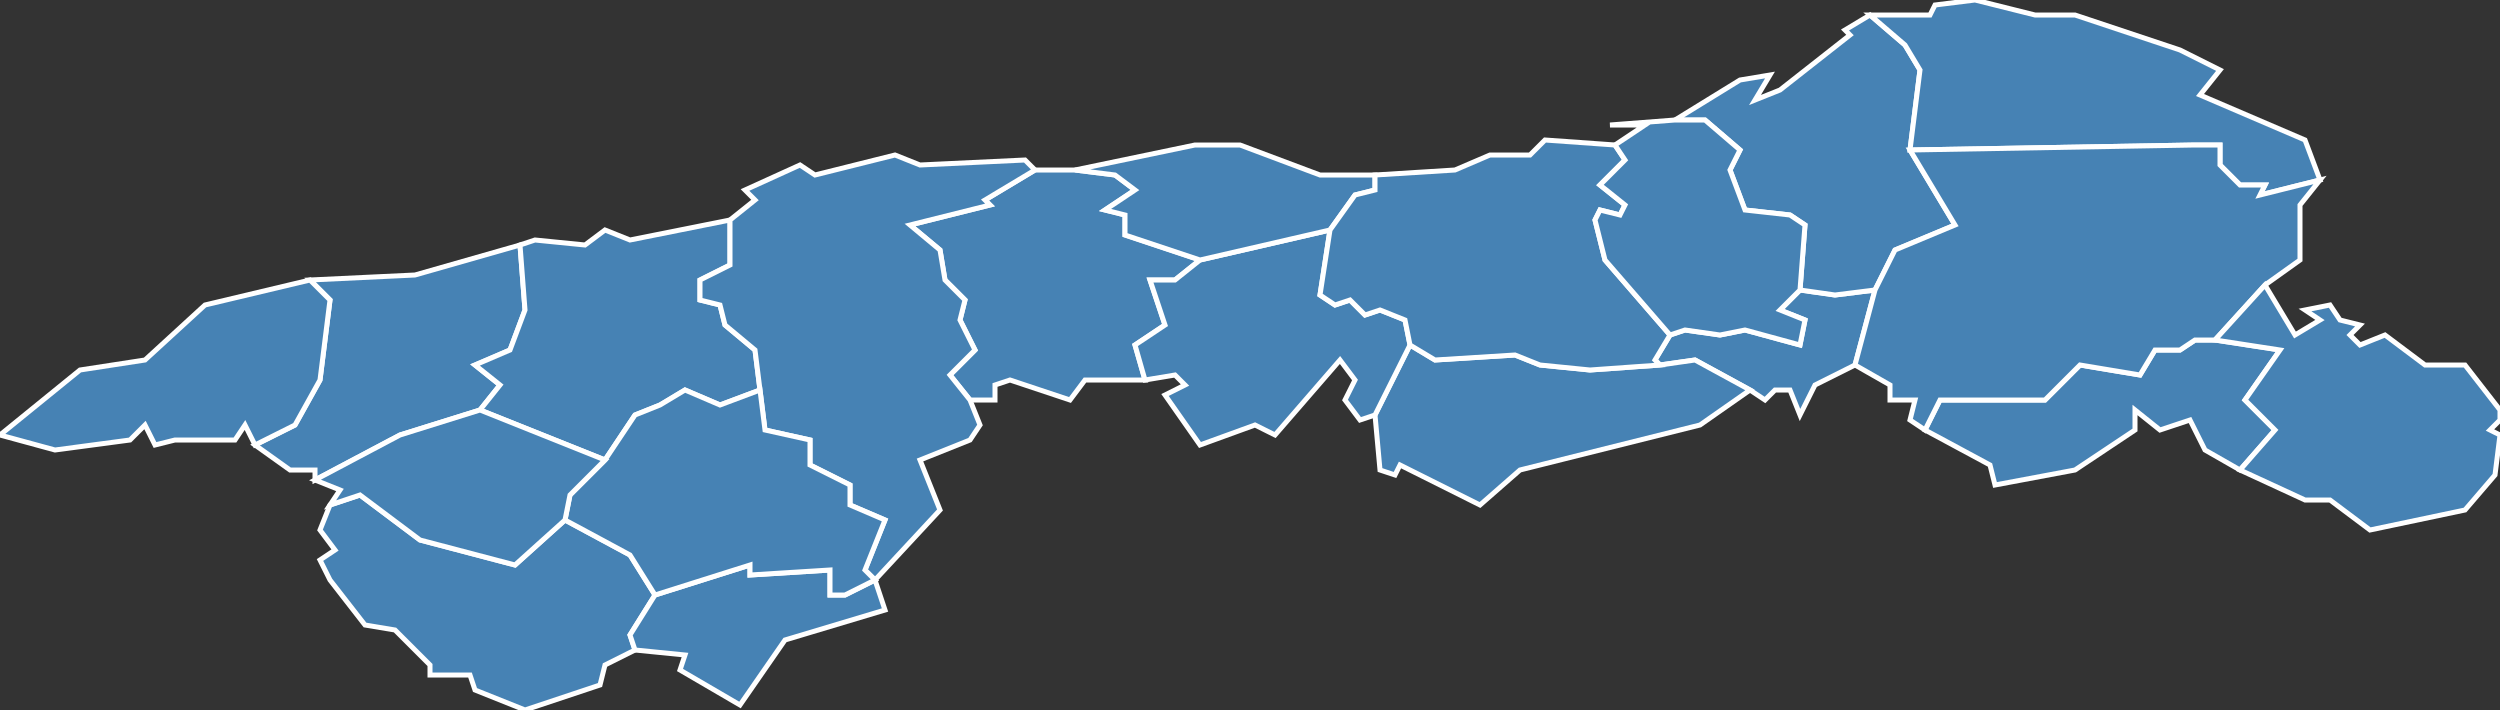 <?xml version="1.0" encoding="utf-8"?>
<svg version="1.1" id="svgmap" xmlns="http://www.w3.org/2000/svg" xmlns:xlink="http://www.w3.org/1999/xlink" x="0px" y="0px" width="100%" height="100%" viewBox="0 0 500 142">
<rect x="0" y="0" width="500" height="142" fill="#333333" stroke="none"/>
<polygon points="375,58 371,73 363,77 360,83 358,78 355,78 353,80 350,78 339,72 332,73 331,72 334,67 337,66 344,67 349,66 360,69 361,64 356,62 360,58 367,59 375,58" id="49024" class="commune" fill="steelblue" stroke-width="1" stroke="white" geotype="commune" geoname="Beausse" code_insee="49024" code_canton="4916"/><polygon points="332,73 339,72 350,78 340,85 304,94 296,101 280,93 279,95 276,94 275,83 282,69 287,72 303,71 308,73 318,74 332,73" id="49034" class="commune" fill="steelblue" stroke-width="1" stroke="white" geotype="commune" geoname="Botz-en-Mauges" code_insee="49034" code_canton="4916"/><polygon points="415,94 399,97 398,93 385,86 388,80 409,80 416,73 428,75 431,70 436,70 439,68 443,68 456,70 449,80 455,86 448,94 441,90 438,84 432,86 427,82 427,86 415,94" id="49039" class="commune" fill="steelblue" stroke-width="1" stroke="white" geotype="commune" geoname="Bourgneuf-en-Mauges" code_insee="49039" code_canton="4916"/><polygon points="207,34 215,34 223,35 227,38 221,42 225,43 225,47 240,52 235,56 230,56 233,65 227,69 229,76 217,76 214,80 202,76 199,77 199,80 194,80 190,75 195,70 192,64 193,60 189,56 188,50 182,45 198,41 197,40 207,34" id="49040" class="commune" fill="steelblue" stroke-width="1" stroke="white" geotype="commune" geoname="Bouzillé" code_insee="49040" code_canton="4916"/><polygon points="96,82 80,87 63,96 63,94 58,94 51,89 59,85 64,76 66,60 62,56 83,55 104,49 105,62 102,70 95,73 100,77 96,82" id="49069" class="commune" fill="steelblue" stroke-width="1" stroke="white" geotype="commune" geoname="Champtoceaux" code_insee="49069" code_canton="4916"/><polygon points="240,89 233,79 237,77 235,75 229,76 227,69 233,65 230,56 235,56 240,52 266,46 264,59 267,61 270,60 273,63 276,62 281,64 282,69 275,83 272,84 269,80 271,76 268,72 255,87 251,85 240,89" id="49075" class="commune" fill="steelblue" stroke-width="1" stroke="white" geotype="commune" geoname="Chapelle-Saint-Florent" code_insee="49075" code_canton="4916"/><polygon points="152,78 144,81 137,78 132,81 127,83 121,92 96,82 100,77 95,73 102,70 105,62 104,49 107,48 117,49 121,46 126,48 146,44 146,53 140,56 140,60 144,61 145,65 151,70 152,78" id="49126" class="commune" fill="steelblue" stroke-width="1" stroke="white" geotype="commune" geoname="Drain" code_insee="49126" code_canton="4916"/><polygon points="127,130 121,133 120,137 105,142 95,138 94,135 86,135 86,133 79,126 73,125 66,116 64,112 67,110 64,106 66,101 72,99 84,108 103,113 113,104 126,111 131,119 126,127 127,130" id="49172" class="commune" fill="steelblue" stroke-width="1" stroke="white" geotype="commune" geoname="Landemont" code_insee="49172" code_canton="4916"/><polygon points="205,32 207,34 197,40 198,41 182,45 188,50 189,56 193,60 192,64 195,70 190,75 194,80 196,85 194,88 184,92 188,102 175,116 173,114 177,104 170,101 170,97 162,93 162,88 153,86 152,78 151,70 145,65 144,61 140,60 140,56 146,53 146,44 151,40 149,38 160,33 163,35 179,31 184,33 205,32" id="49177" class="commune" fill="steelblue" stroke-width="1" stroke="white" geotype="commune" geoname="Liré" code_insee="49177" code_canton="4916"/><polygon points="248,29 264,35 275,35 275,38 271,39 266,46 240,52 225,47 225,43 221,42 227,38 223,35 215,34 239,29 248,29" id="49190" class="commune" fill="steelblue" stroke-width="1" stroke="white" geotype="commune" geoname="Marillais" code_insee="49190" code_canton="4916"/><polygon points="335,24 348,16 354,15 351,20 356,18 370,7 369,6 374,3 381,9 384,14 382,30 391,45 379,50 375,58 367,59 360,58 361,45 358,43 349,42 346,34 348,30 341,24 335,24" id="49204" class="commune" fill="steelblue" stroke-width="1" stroke="white" geotype="commune" geoname="Mesnil-en-Vallée" code_insee="49204" code_canton="4916"/><polygon points="436,10 444,14 440,19 461,28 464,36 452,39 453,37 448,37 444,33 444,29 439,29 382,30 384,14 381,9 374,3 386,3 387,1 395,0 407,3 415,3 436,10" id="49212" class="commune" fill="steelblue" stroke-width="1" stroke="white" geotype="commune" geoname="Montjean-sur-Loire" code_insee="49212" code_canton="4916"/><polygon points="371,73 375,58 379,50 391,45 382,30 439,29 444,29 444,33 448,37 453,37 452,39 464,36 460,41 460,52 453,57 443,68 439,68 436,70 431,70 428,75 416,73 409,80 388,80 385,86 382,84 383,80 378,80 378,77 371,73" id="49244" class="commune" fill="steelblue" stroke-width="1" stroke="white" geotype="commune" geoname="Pommeraye" code_insee="49244" code_canton="4916"/><polygon points="175,116 177,122 157,128 148,141 136,134 137,131 127,130 126,127 131,119 150,113 150,115 166,114 166,119 169,119 175,116" id="49270" class="commune" fill="steelblue" stroke-width="1" stroke="white" geotype="commune" geoname="Saint-Christophe-la-Couperie" code_insee="49270" code_canton="4916"/><polygon points="334,67 331,72 332,73 318,74 308,73 303,71 287,72 282,69 281,64 276,62 273,63 270,60 267,61 264,59 266,46 271,39 275,38 275,35 291,34 298,31 306,31 309,28 323,29 325,32 320,37 325,41 324,43 320,42 319,44 321,52 334,67" id="49276" class="commune" fill="steelblue" stroke-width="1" stroke="white" geotype="commune" geoname="Saint-Florent-le-Vieil" code_insee="49276" code_canton="4916"/><polygon points="500,82 500,84 498,86 500,87 499,95 493,102 474,106 466,100 461,100 448,94 455,86 449,80 456,70 443,68 453,57 459,67 464,64 461,62 466,61 468,64 472,65 470,67 472,69 477,67 485,73 493,73 500,82" id="49295" class="commune" fill="steelblue" stroke-width="1" stroke="white" geotype="commune" geoname="Saint-Laurent-de-la-Plaine" code_insee="49295" code_canton="4916"/><polygon points="175,116 175,116 169,119 166,119 166,114 150,115 150,113 131,119 126,111 113,104 114,99 121,92 127,83 132,81 137,78 144,81 152,78 153,86 162,88 162,93 170,97 170,101 177,104 173,114 175,116" id="49296" class="commune" fill="steelblue" stroke-width="1" stroke="white" geotype="commune" geoname="Saint-Laurent-des-Autels" code_insee="49296" code_canton="4916"/><polygon points="322,25 335,24 341,24 348,30 346,34 349,42 358,43 361,45 360,58 356,62 361,64 360,69 349,66 344,67 337,66 334,67 321,52 319,44 320,42 324,43 325,41 320,37 325,32 323,29 329,25 322,25" id="49297" class="commune" fill="steelblue" stroke-width="1" stroke="white" geotype="commune" geoname="Saint-Laurent-du-Mottay" code_insee="49297" code_canton="4916"/><polygon points="63,96 80,87 96,82 121,92 114,99 113,104 103,113 84,108 72,99 66,101 68,98 63,96" id="49320" class="commune" fill="steelblue" stroke-width="1" stroke="white" geotype="commune" geoname="Saint-Sauveur-de-Landemont" code_insee="49320" code_canton="4916"/><polygon points="0,87 16,74 29,72 41,61 62,56 66,60 64,76 59,85 51,89 49,85 47,88 35,88 31,89 29,85 26,88 11,90 0,87" id="49360" class="commune" fill="steelblue" stroke-width="1" stroke="white" geotype="commune" geoname="Varenne" code_insee="49360" code_canton="4916"/></svg>